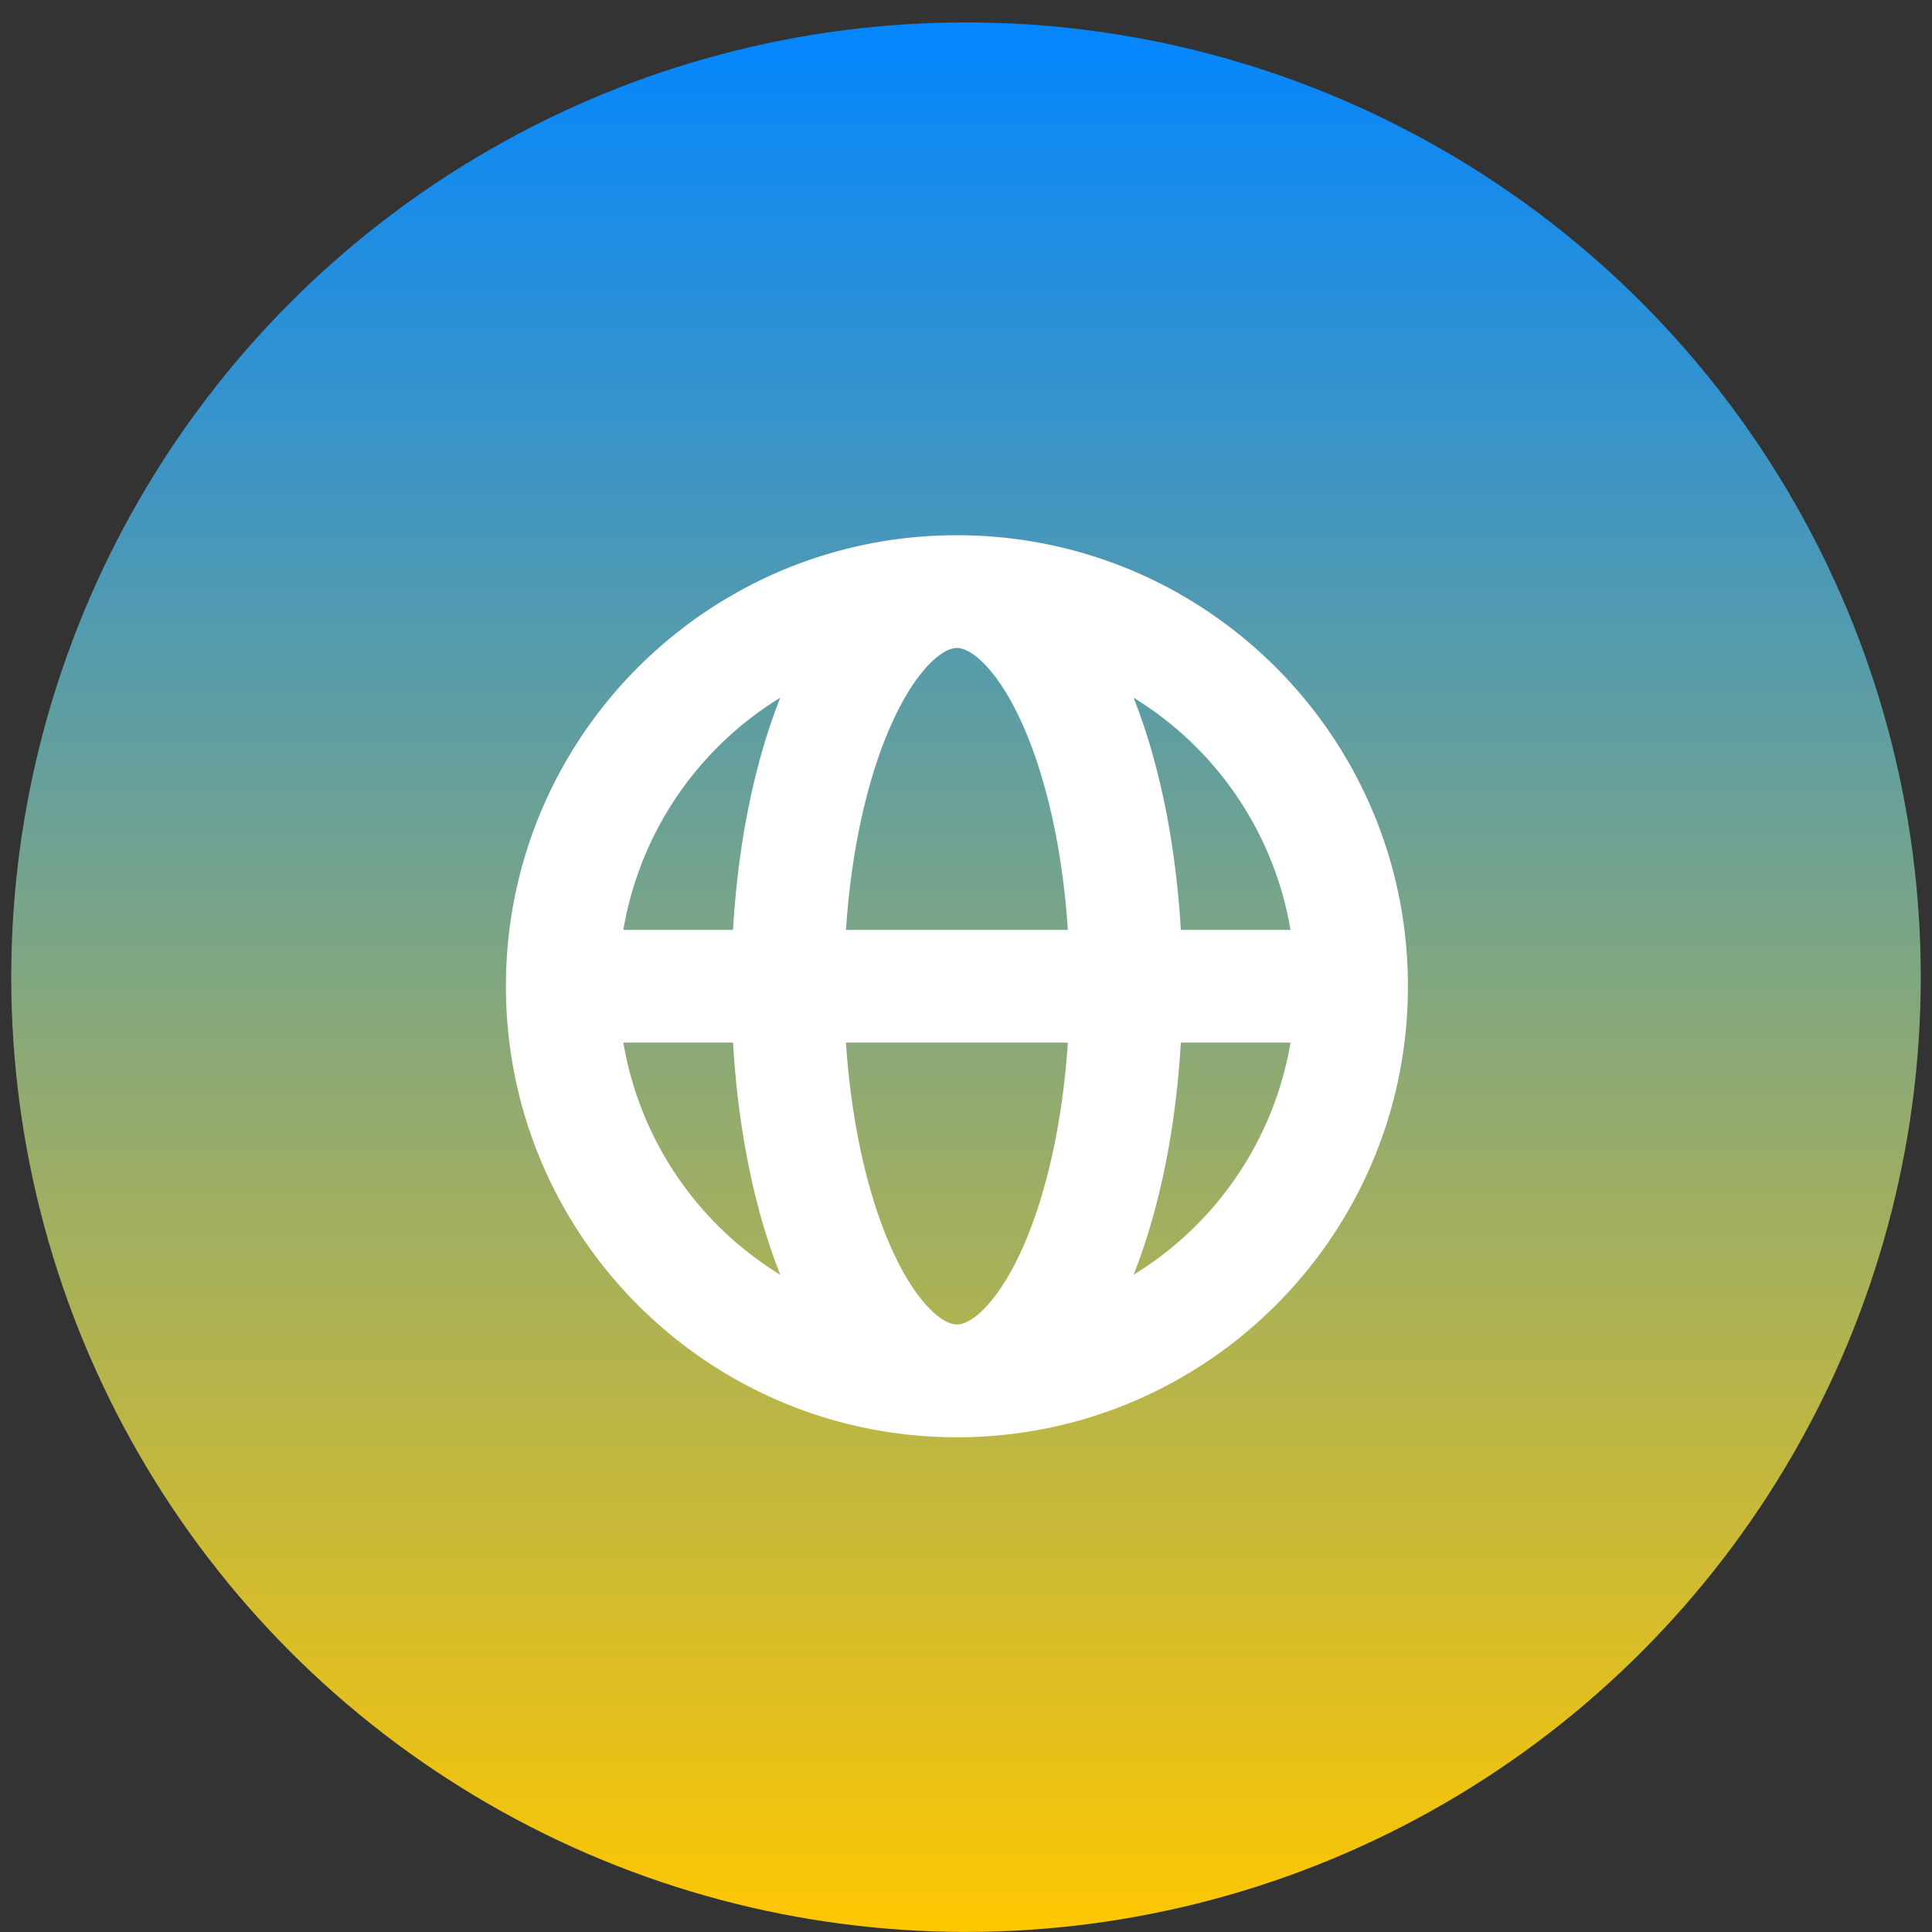 <svg xmlns="http://www.w3.org/2000/svg" width="86" height="86" fill="none"><rect width="100%" height="100%" fill="#333333" stroke="none"/><circle cx="43" cy="43.497" r="42.5" fill="url('#a')"/><path fill="#fff" fill-rule="evenodd" d="M27.747 41.392h4.883c.223-3.88.962-7.456 2.102-10.334a15.068 15.068 0 0 0-6.985 10.334Zm14.849-17.567c-11.088 0-20.076 8.989-20.076 20.076 0 11.088 8.988 20.077 20.076 20.077 11.088 0 20.076-8.989 20.076-20.077 0-11.087-8.988-20.076-20.076-20.076Zm0 5.02c-.191 0-.583.079-1.168.656-.596.588-1.248 1.564-1.85 2.967-.975 2.276-1.688 5.374-1.92 8.924h9.875c-.232-3.55-.945-6.648-1.92-8.924-.602-1.403-1.254-2.379-1.85-2.967-.585-.577-.976-.657-1.167-.657Zm9.966 12.547c-.224-3.88-.963-7.456-2.102-10.334a15.068 15.068 0 0 1 6.985 10.334h-4.883Zm-5.029 5.019h-9.875c.232 3.55.945 6.647 1.92 8.923.602 1.404 1.254 2.38 1.85 2.967.585.578.977.657 1.168.657.19 0 .582-.08 1.167-.657.596-.588 1.248-1.563 1.85-2.967.975-2.276 1.688-5.374 1.92-8.923Zm2.926 10.333c1.14-2.877 1.88-6.452 2.103-10.333h4.883a15.067 15.067 0 0 1-6.986 10.333Zm-15.727 0c-1.14-2.877-1.879-6.452-2.102-10.333h-4.883a15.067 15.067 0 0 0 6.985 10.333Z" clip-rule="evenodd"/><defs><linearGradient id="a" x1="43" x2="43" y1=".997" y2="85.997" gradientUnits="userSpaceOnUse"><stop stop-color="#0386FF"/><stop offset="1" stop-color="#FFC701"/></linearGradient></defs></svg>